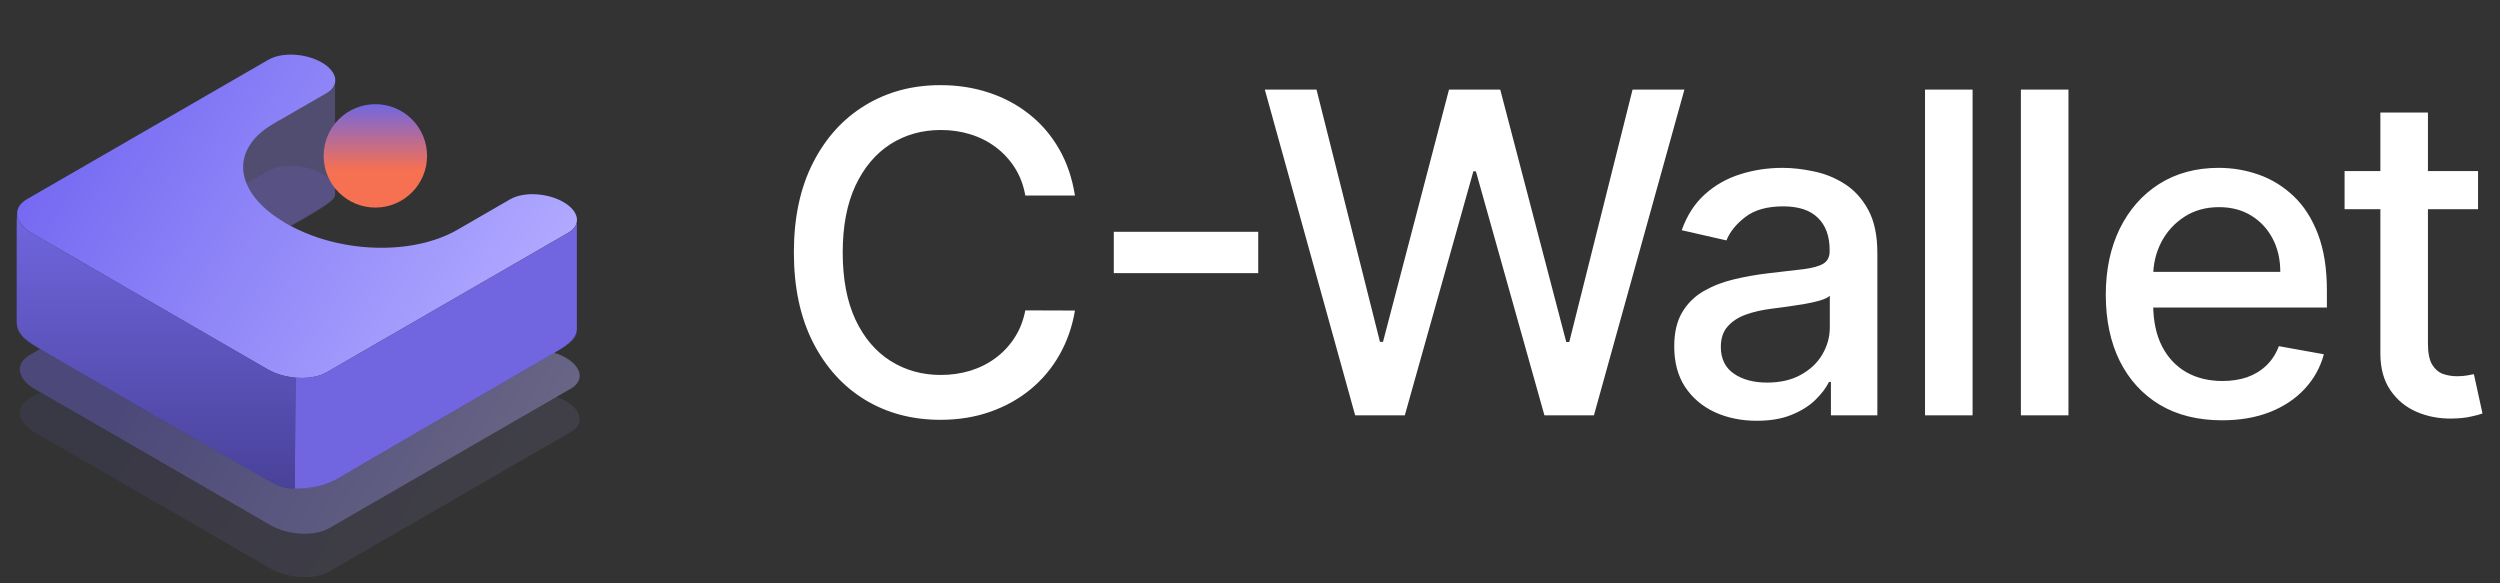 <svg width="120" height="28" viewBox="0 0 120 28" fill="none" xmlns="http://www.w3.org/2000/svg">
<rect x="0" y="0" width="120" height="28" fill="#333333" stroke="none"/>
<path d="M51.597 9.385H49.215C49.124 8.876 48.953 8.428 48.704 8.042C48.454 7.655 48.149 7.326 47.787 7.057C47.426 6.787 47.021 6.583 46.573 6.446C46.131 6.308 45.66 6.24 45.161 6.24C44.26 6.24 43.453 6.466 42.741 6.919C42.033 7.372 41.473 8.037 41.061 8.912C40.654 9.787 40.45 10.856 40.45 12.119C40.45 13.391 40.654 14.465 41.061 15.341C41.473 16.216 42.036 16.878 42.748 17.326C43.461 17.774 44.263 17.998 45.153 17.998C45.647 17.998 46.115 17.932 46.558 17.799C47.006 17.662 47.411 17.461 47.772 17.196C48.134 16.931 48.439 16.608 48.688 16.227C48.943 15.84 49.118 15.397 49.215 14.898L51.597 14.906C51.47 15.674 51.223 16.382 50.857 17.028C50.495 17.669 50.03 18.224 49.459 18.693C48.895 19.156 48.248 19.515 47.52 19.769C46.792 20.024 45.998 20.151 45.138 20.151C43.784 20.151 42.578 19.83 41.519 19.189C40.46 18.542 39.626 17.619 39.015 16.417C38.409 15.216 38.106 13.783 38.106 12.119C38.106 10.449 38.411 9.016 39.022 7.82C39.633 6.619 40.468 5.698 41.527 5.056C42.585 4.41 43.789 4.087 45.138 4.087C45.968 4.087 46.741 4.206 47.459 4.445C48.182 4.68 48.831 5.026 49.406 5.484C49.981 5.937 50.457 6.492 50.834 7.148C51.211 7.8 51.465 8.546 51.597 9.385ZM60.395 11.126V13.111H53.462V11.126H60.395ZM65.048 19.937L60.711 4.3H63.192L66.239 16.41H66.384L69.552 4.3H72.011L75.18 16.417H75.325L78.363 4.3H80.852L76.508 19.937H74.133L70.843 8.225H70.721L67.43 19.937H65.048ZM84.326 20.197C83.583 20.197 82.911 20.059 82.31 19.784C81.71 19.505 81.234 19.1 80.882 18.57C80.536 18.041 80.363 17.392 80.363 16.623C80.363 15.962 80.491 15.417 80.745 14.99C81 14.562 81.343 14.223 81.776 13.974C82.209 13.725 82.692 13.536 83.227 13.409C83.761 13.282 84.306 13.185 84.86 13.119C85.563 13.037 86.133 12.971 86.571 12.92C87.008 12.864 87.326 12.775 87.525 12.653C87.724 12.531 87.823 12.332 87.823 12.058V12.004C87.823 11.337 87.635 10.821 87.258 10.454C86.886 10.088 86.331 9.905 85.593 9.905C84.825 9.905 84.219 10.075 83.776 10.416C83.338 10.752 83.036 11.126 82.868 11.539L80.722 11.05C80.977 10.337 81.348 9.762 81.837 9.324C82.331 8.881 82.898 8.561 83.54 8.362C84.181 8.159 84.855 8.057 85.563 8.057C86.031 8.057 86.527 8.113 87.052 8.225C87.581 8.332 88.075 8.53 88.533 8.82C88.996 9.111 89.375 9.525 89.671 10.065C89.966 10.599 90.113 11.294 90.113 12.149V19.937H87.884V18.334H87.792C87.645 18.629 87.423 18.919 87.128 19.204C86.833 19.489 86.454 19.726 85.99 19.914C85.527 20.103 84.972 20.197 84.326 20.197ZM84.822 18.364C85.453 18.364 85.993 18.24 86.441 17.99C86.894 17.741 87.237 17.415 87.472 17.013C87.711 16.606 87.831 16.171 87.831 15.707V14.195C87.749 14.277 87.591 14.353 87.357 14.425C87.128 14.491 86.866 14.549 86.571 14.6C86.275 14.646 85.988 14.689 85.708 14.73C85.428 14.766 85.194 14.796 85.005 14.822C84.563 14.878 84.158 14.972 83.791 15.104C83.43 15.236 83.14 15.427 82.921 15.677C82.707 15.921 82.6 16.247 82.6 16.654C82.6 17.219 82.809 17.647 83.227 17.937C83.644 18.222 84.176 18.364 84.822 18.364ZM94.684 4.3V19.937H92.401V4.3H94.684ZM99.286 4.3V19.937H97.003V4.3H99.286ZM106.659 20.174C105.504 20.174 104.509 19.927 103.674 19.433C102.844 18.934 102.203 18.235 101.75 17.334C101.302 16.427 101.078 15.366 101.078 14.15C101.078 12.948 101.302 11.89 101.75 10.973C102.203 10.057 102.834 9.342 103.643 8.828C104.458 8.314 105.41 8.057 106.499 8.057C107.161 8.057 107.802 8.166 108.423 8.385C109.044 8.604 109.601 8.948 110.095 9.416C110.589 9.884 110.978 10.492 111.263 11.241C111.548 11.984 111.691 12.887 111.691 13.951V14.761H102.368V13.05H109.454C109.454 12.45 109.332 11.918 109.087 11.454C108.843 10.986 108.499 10.617 108.056 10.347C107.619 10.078 107.105 9.943 106.514 9.943C105.873 9.943 105.313 10.101 104.834 10.416C104.361 10.727 103.995 11.134 103.735 11.638C103.48 12.137 103.353 12.679 103.353 13.264V14.6C103.353 15.384 103.491 16.051 103.766 16.601C104.045 17.15 104.435 17.57 104.934 17.86C105.433 18.145 106.015 18.288 106.682 18.288C107.115 18.288 107.509 18.227 107.866 18.105C108.222 17.977 108.53 17.789 108.789 17.54C109.049 17.29 109.248 16.982 109.385 16.616L111.546 17.005C111.373 17.642 111.062 18.199 110.614 18.677C110.171 19.151 109.614 19.52 108.942 19.784C108.275 20.044 107.514 20.174 106.659 20.174ZM118.946 8.21V10.042H112.54V8.21H118.946ZM114.258 5.4H116.541V16.494C116.541 16.936 116.607 17.27 116.739 17.494C116.871 17.713 117.042 17.863 117.251 17.944C117.464 18.021 117.696 18.059 117.945 18.059C118.129 18.059 118.289 18.046 118.426 18.021C118.564 17.995 118.671 17.975 118.747 17.96L119.159 19.846C119.027 19.896 118.839 19.947 118.594 19.998C118.35 20.054 118.045 20.085 117.678 20.09C117.078 20.1 116.518 19.993 115.998 19.769C115.479 19.545 115.059 19.199 114.739 18.731C114.418 18.262 114.258 17.675 114.258 16.967V5.4Z" fill="white"/>
<path d="M1.547 16.537C0.693 16.044 0.577 15.31 1.289 14.899L12.89 8.199C13.531 7.829 14.674 7.889 15.443 8.333C16.211 8.777 16.315 9.437 15.675 9.807L13.419 11.11C13.384 11.13 13.347 11.149 13.309 11.167L13.129 11.278C11.011 12.501 11.2 14.593 13.741 16.061C16.282 17.528 19.828 17.593 21.946 16.369L23.944 15.216C23.974 15.198 24.003 15.181 24.032 15.163C24.05 15.152 24.069 15.142 24.089 15.132L24.491 14.899C25.132 14.529 26.275 14.589 27.044 15.033C27.812 15.477 27.916 16.137 27.276 16.507L15.675 23.207C14.963 23.618 13.693 23.552 12.839 23.058L1.547 16.537Z" fill="#7167E1" fill-opacity="0.16"/>
<path d="M1.547 11.201C0.693 10.708 0.577 9.975 1.289 9.564L12.89 2.864C13.531 2.494 14.674 2.554 15.443 2.998C16.211 3.442 16.315 4.102 15.675 4.472L13.419 5.775C13.384 5.795 13.347 5.814 13.309 5.832L13.129 5.942C11.011 7.165 11.2 9.257 13.741 10.725C16.282 12.193 19.828 12.257 21.946 11.034L23.944 9.88C23.974 9.863 24.003 9.845 24.032 9.827C24.05 9.816 24.069 9.806 24.089 9.796L24.491 9.564C25.132 9.194 26.275 9.254 27.044 9.698C27.812 10.142 27.916 10.802 27.276 11.172L15.675 17.871C14.963 18.283 13.693 18.216 12.839 17.723L1.547 11.201Z" fill="url(#paint0_linear_201_437)"/>
<path d="M14.148 18.124V23.456C14.535 23.456 15.502 23.405 16.276 22.94C17.136 22.424 21.291 20.017 24.062 18.412C25.447 17.61 26.486 17.008 26.593 16.944C26.624 16.925 26.659 16.905 26.698 16.883C27.057 16.674 27.689 16.308 27.689 15.783V10.642C27.66 10.842 27.523 11.028 27.276 11.172L15.675 17.871C15.281 18.099 14.718 18.18 14.148 18.124Z" fill="#7166DF"/>
<path d="M0.906 9.929C0.683 10.331 0.909 10.833 1.547 11.201L12.838 17.723C13.231 17.949 13.711 18.086 14.184 18.127C14.203 18.163 14.213 18.203 14.213 18.245C14.21 18.775 14.198 19.559 14.184 20.398C14.167 21.467 14.148 22.623 14.148 23.456C13.619 23.456 13.305 23.296 13.058 23.169C13.034 23.157 13.01 23.145 12.988 23.134C12.73 23.005 2.284 17.008 1.51 16.492C0.791 16.013 0.796 15.645 0.8 15.286C0.8 15.258 0.801 15.23 0.801 15.203L0.801 11.076C0.801 10.321 0.801 10.086 0.906 9.929Z" fill="url(#paint1_linear_201_437)"/>
<path opacity="0.4" d="M26.606 16.936C26.601 16.939 26.597 16.941 26.593 16.944C26.486 17.008 25.448 17.609 24.065 18.411L24.062 18.412L24.061 18.413C21.291 20.018 17.136 22.425 16.276 22.94C15.502 23.405 14.535 23.456 14.148 23.456C13.619 23.456 13.305 23.296 13.058 23.169C13.034 23.157 13.011 23.145 12.988 23.134C12.753 23.016 4.049 18.021 1.927 16.749L1.418 17.044C0.706 17.455 0.821 18.188 1.676 18.681L12.967 25.202C13.822 25.696 15.091 25.762 15.803 25.351L27.405 18.651C28.045 18.282 27.941 17.622 27.172 17.178C26.999 17.077 26.807 16.997 26.606 16.936Z" fill="url(#paint2_linear_201_437)"/>
<path opacity="0.1" fill-rule="evenodd" clip-rule="evenodd" d="M13.587 25.467C14.358 25.702 15.249 25.671 15.803 25.351L26.712 19.051C26.875 19.107 27.03 19.176 27.172 19.258C27.941 19.702 28.045 20.362 27.405 20.732L15.803 27.432C15.091 27.843 13.822 27.777 12.967 27.283L1.676 20.762C0.821 20.269 0.706 19.535 1.418 19.124L1.927 18.83C4.049 20.102 12.753 25.097 12.988 25.215C12.992 25.217 12.997 25.219 13.001 25.221C13.072 25.261 13.145 25.297 13.22 25.331C13.326 25.38 13.445 25.429 13.587 25.467Z" fill="url(#paint3_linear_201_437)"/>
<path d="M13.959 10.846C14.709 10.445 16.083 9.649 16.083 9.399V3.973C16.044 4.162 15.91 4.336 15.675 4.472L13.419 5.775C13.384 5.795 13.347 5.814 13.309 5.832L13.129 5.942C11.011 7.165 11.2 9.257 13.741 10.725C13.813 10.767 13.886 10.807 13.959 10.846Z" fill="#958BFF" fill-opacity="0.3"/>
<path d="M16.083 3.739V3.661L16.066 3.672C16.073 3.695 16.079 3.717 16.083 3.739Z" fill="#958BFF" fill-opacity="0.3"/>
<circle cx="18.017" cy="7.482" r="2.482" fill="url(#paint4_linear_201_437)"/>
<defs>
<linearGradient id="paint0_linear_201_437" x1="27.883" y1="10.367" x2="7.517" y2="-1.385" gradientUnits="userSpaceOnUse">
<stop stop-color="#B0A9FF"/>
<stop offset="1" stop-color="#756AF2"/>
</linearGradient>
<linearGradient id="paint1_linear_201_437" x1="7.506" y1="9.929" x2="7.506" y2="23.456" gradientUnits="userSpaceOnUse">
<stop stop-color="#7167E1"/>
<stop offset="1" stop-color="#494299"/>
</linearGradient>
<linearGradient id="paint2_linear_201_437" x1="28.012" y1="17.846" x2="7.646" y2="6.095" gradientUnits="userSpaceOnUse">
<stop stop-color="#B6AFFF"/>
<stop offset="0.779" stop-color="#7167E1"/>
</linearGradient>
<linearGradient id="paint3_linear_201_437" x1="28.012" y1="19.927" x2="7.646" y2="8.176" gradientUnits="userSpaceOnUse">
<stop stop-color="#B6AFFF"/>
<stop offset="0.779" stop-color="#7167E1"/>
</linearGradient>
<linearGradient id="paint4_linear_201_437" x1="18.017" y1="5" x2="18.017" y2="9.963" gradientUnits="userSpaceOnUse">
<stop stop-color="#7167E1"/>
<stop offset="0.635" stop-color="#F67052"/>
<stop offset="0.984" stop-color="#F67052"/>
</linearGradient>
</defs>
</svg>
